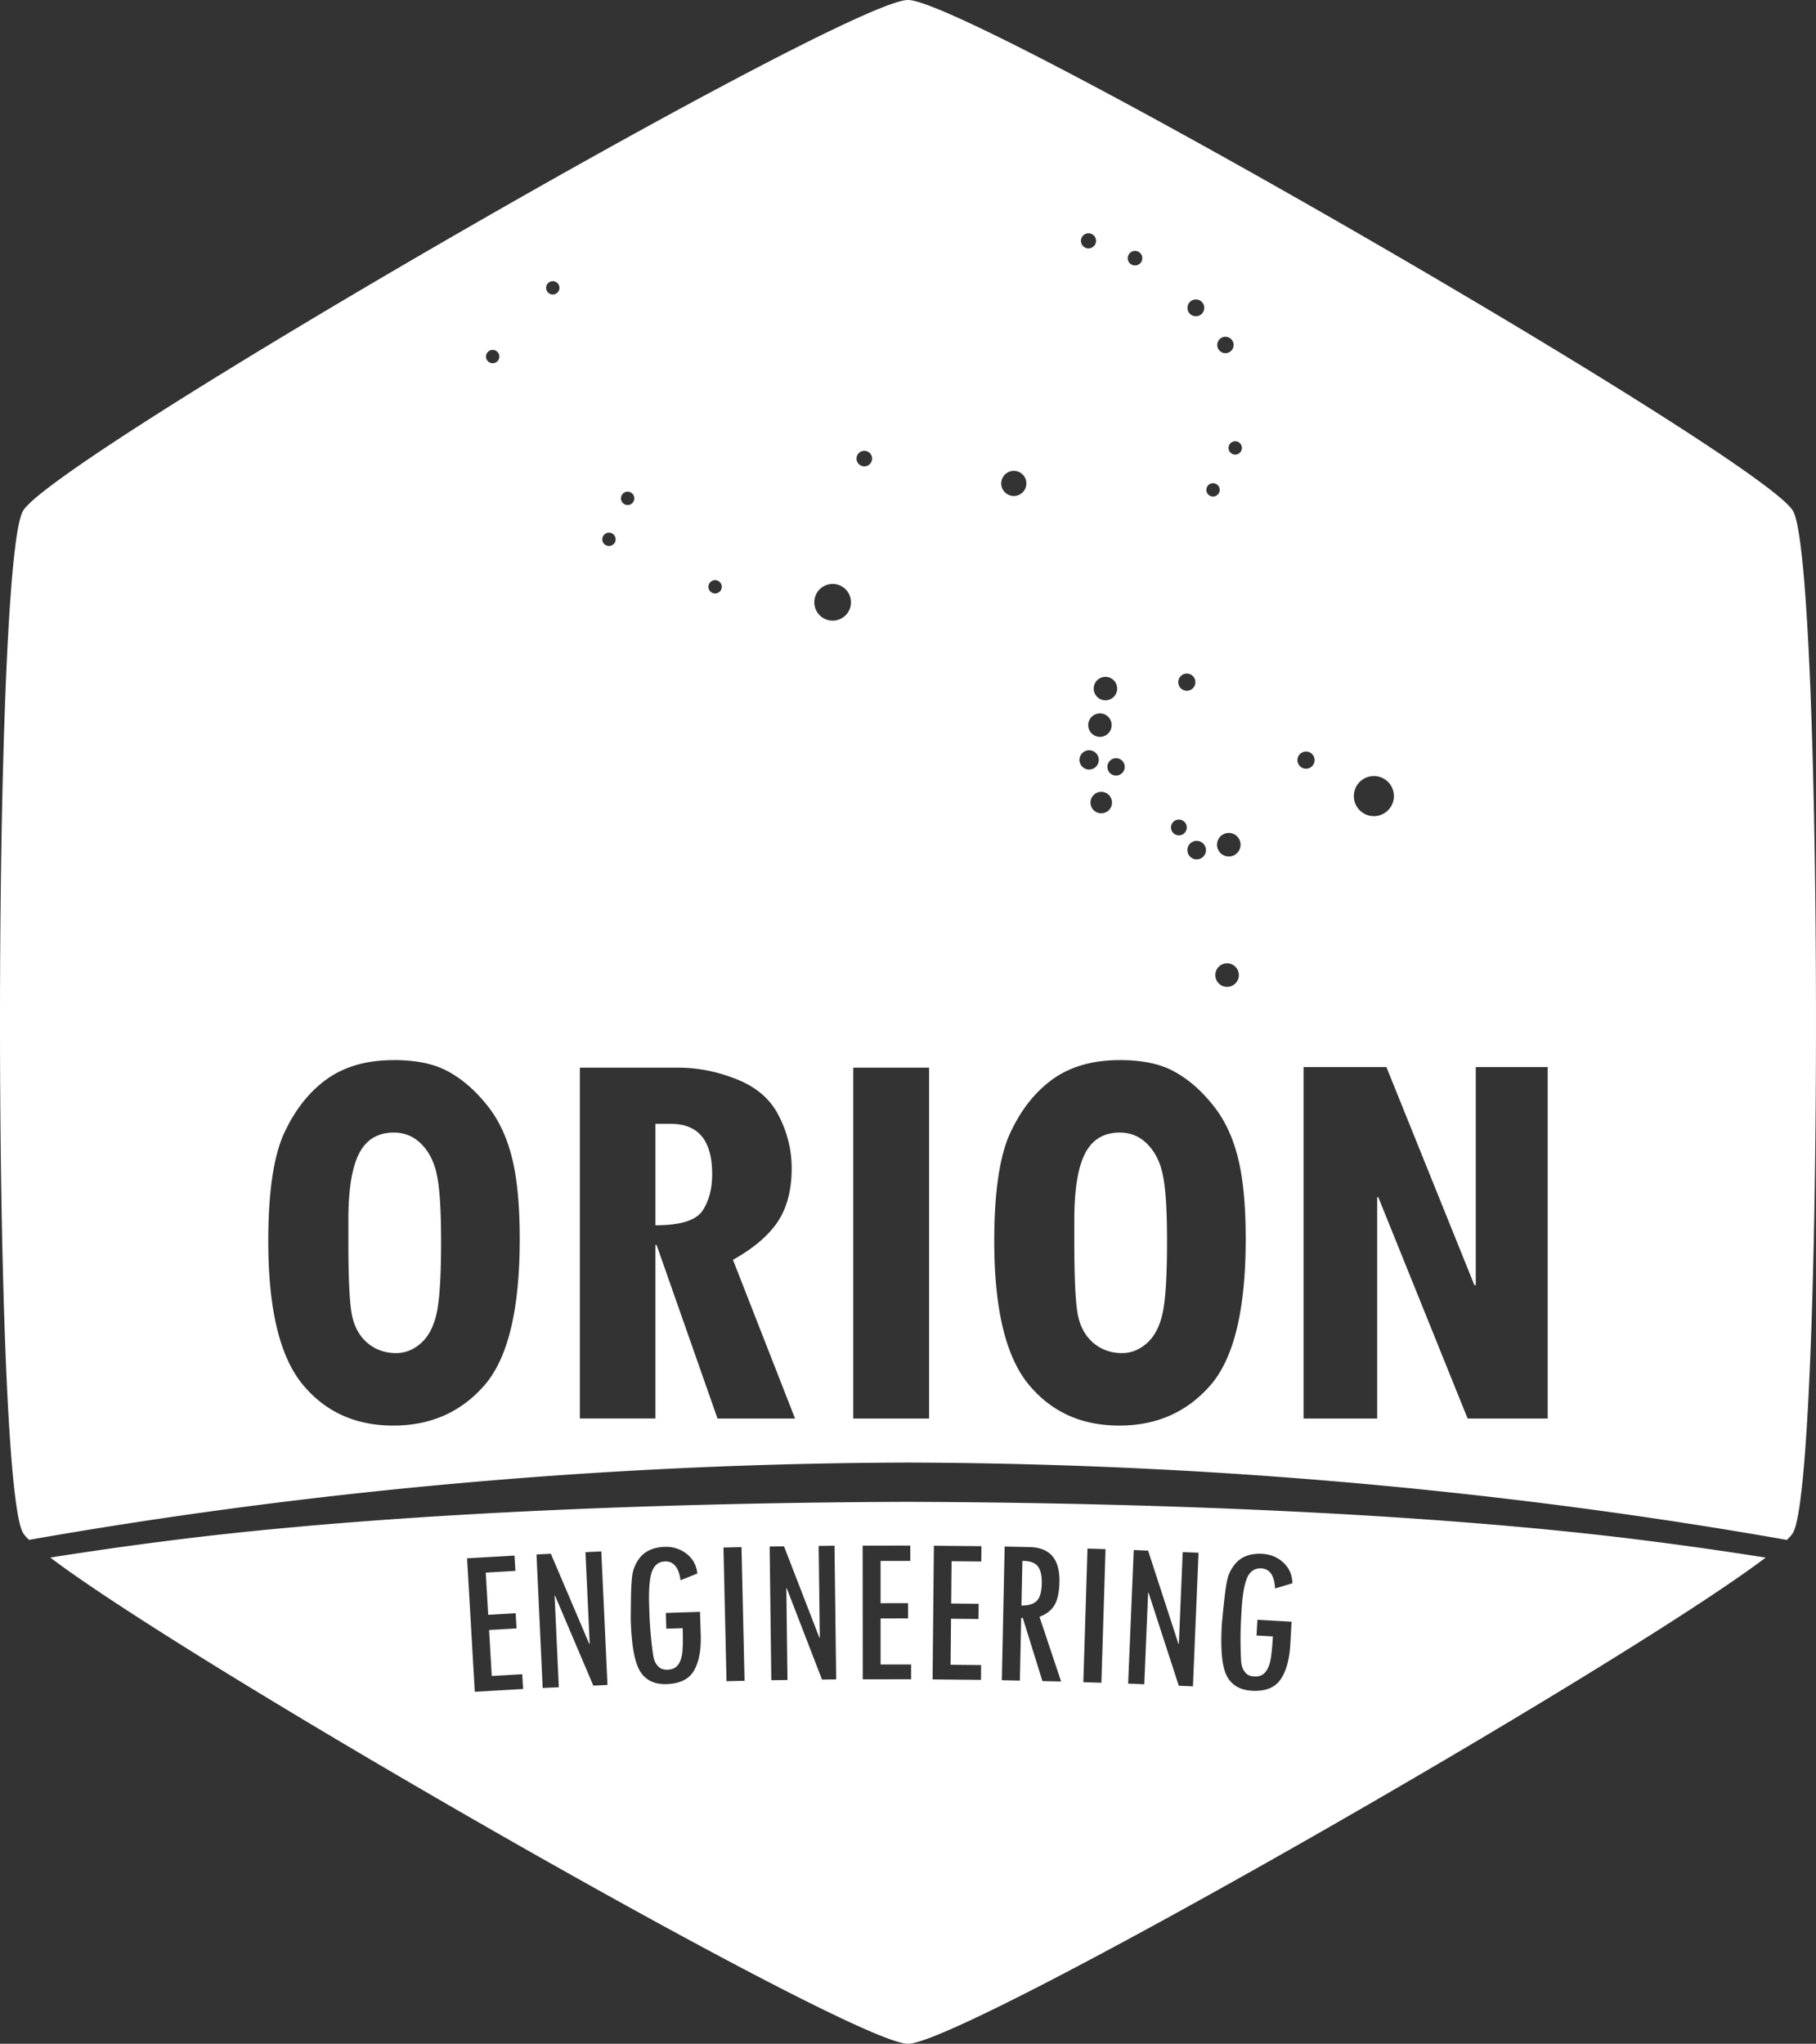 <?xml version="1.0" encoding="UTF-8" standalone="no"?>
<!-- Created with Inkscape (http://www.inkscape.org/) -->

<svg
   xmlns:dc="http://purl.org/dc/elements/1.1/"
   xmlns:cc="http://creativecommons.org/ns#"
   xmlns:rdf="http://www.w3.org/1999/02/22-rdf-syntax-ns#"
   xmlns:svg="http://www.w3.org/2000/svg"
   xmlns="http://www.w3.org/2000/svg"
   xmlns:xlink="http://www.w3.org/1999/xlink"
   xmlns:sodipodi="http://sodipodi.sourceforge.net/DTD/sodipodi-0.dtd"
   xmlns:inkscape="http://www.inkscape.org/namespaces/inkscape"
   width="164.835mm"
   height="185.515mm"
   viewBox="0 0 164.835 185.515"
   version="1.1"
   id="svg1766"
   inkscape:version="0.92.4 (5da689c313, 2019-01-14)"
   sodipodi:docname="ORION_LOGO.svg">
  <rect x="0" y="0" width="164.835" height="185.515" fill="#333333" stroke="none"/>
  <defs
     id="defs1760">
    <radialGradient
       inkscape:collect="always"
       xlink:href="#linearGradient1743"
       id="radialGradient965"
       gradientUnits="userSpaceOnUse"
       gradientTransform="matrix(2.032,0.026,-0.014,1.093,1942.335,173.386)"
       cx="-914.702"
       cy="55.627"
       fx="-914.702"
       fy="55.627"
       r="82.417" />
    <linearGradient
       id="linearGradient1743"
       inkscape:collect="always">
      <stop
         id="stop1739"
         offset="0"
         style="stop-color:#ffff;stop-opacity:1" />
      <stop
         id="stop1741"
         offset="1"
         style="stop-color:#ffff;stop-opacity:1" />
    </linearGradient>
  </defs>
  <sodipodi:namedview
     id="base"
     pagecolor="#ffffff"
     bordercolor="#666666"
     borderopacity="1.0"
     inkscape:pageopacity="0.0"
     inkscape:pageshadow="2"
     inkscape:zoom="0.35"
     inkscape:cx="397.21266"
     inkscape:cy="347.72299"
     inkscape:document-units="mm"
     inkscape:current-layer="layer1"
     showgrid="false"
     inkscape:window-width="1366"
     inkscape:window-height="705"
     inkscape:window-x="-8"
     inkscape:window-y="-8"
     inkscape:window-maximized="1" />
  <g
     inkscape:label="Capa 1"
     inkscape:groupmode="layer"
     id="layer1"
     transform="translate(-0.737,-55.32)">
    <path
       style="opacity:1;fill:url(#radialGradient965);fill-opacity:1;stroke:none;stroke-width:2;stroke-linecap:round;stroke-linejoin:round;stroke-miterlimit:4;stroke-dasharray:4, 4;stroke-dashoffset:0;stroke-opacity:0.573"
       d="m 83.155,55.32 c -5.565,0 -77.548,41.559 -80.331,46.379 -2.783,4.82 -2.783,87.937 0,92.757 0.097,0.169 0.288,0.387 0.549,0.642 19.657,-3.464 47.31,-6.927 79.767,-7.016 32.47,0.089 60.132,3.555 79.79,7.02 0.264,-0.257 0.456,-0.477 0.554,-0.647 2.783,-4.82 2.783,-87.937 0,-92.757 -2.783,-4.82 -74.764,-46.379 -80.33,-46.379 z m 16.367,21.176 a 0.686,0.686 0 0 1 0.53,0.232 0.686,0.686 0 0 1 -0.06,0.967 0.686,0.686 0 0 1 -0.967,-0.059 0.686,0.686 0 0 1 0.059,-0.968 0.686,0.686 0 0 1 0.438,-0.172 z m 4.224,1.599 a 0.66,0.66 0 0 1 0.51,0.223 0.66,0.66 0 0 1 -0.057,0.932 0.66,0.66 0 0 1 -0.932,-0.057 0.66,0.66 0 0 1 0.057,-0.932 0.66,0.66 0 0 1 0.422,-0.165 z m -52.847,2.748 a 0.605,0.605 0 0 1 0.468,0.204 0.605,0.605 0 0 1 -0.053,0.854 0.605,0.605 0 0 1 -0.854,-0.053 0.605,0.605 0 0 1 0.052,-0.854 0.605,0.605 0 0 1 0.387,-0.151 z m 58.366,1.659 a 0.763,0.763 0 0 1 0.59,0.257 0.763,0.763 0 0 1 -0.066,1.077 0.763,0.763 0 0 1 -1.077,-0.067 0.763,0.763 0 0 1 0.067,-1.076 0.763,0.763 0 0 1 0.487,-0.191 z m 2.685,3.389 a 0.743,0.743 0 0 1 0.575,0.251 0.743,0.743 0 0 1 -0.065,1.049 0.743,0.743 0 0 1 -1.05,-0.065 0.743,0.743 0 0 1 0.065,-1.05 0.743,0.743 0 0 1 0.474,-0.186 z m -66.509,1.191 a 0.605,0.605 0 0 1 0.468,0.204 0.605,0.605 0 0 1 -0.052,0.854 0.605,0.605 0 0 1 -0.855,-0.053 0.605,0.605 0 0 1 0.053,-0.854 0.605,0.605 0 0 1 0.387,-0.151 z m 67.402,8.293 a 0.605,0.605 0 0 1 0.468,0.204 0.605,0.605 0 0 1 -0.053,0.854 0.605,0.605 0 0 1 -0.854,-0.052 0.605,0.605 0 0 1 0.053,-0.855 0.605,0.605 0 0 1 0.386,-0.151 z m -33.67,0.866 a 0.706,0.706 0 0 1 0.546,0.238 0.706,0.706 0 0 1 -0.062,0.997 0.706,0.706 0 0 1 -0.997,-0.061 0.706,0.706 0 0 1 0.062,-0.996 0.706,0.706 0 0 1 0.451,-0.177 z m 13.558,1.821 a 1.14,1.14 0 0 1 0.882,0.384 1.14,1.14 0 0 1 -0.099,1.61 1.14,1.14 0 0 1 -1.609,-0.099 1.14,1.14 0 0 1 0.099,-1.61 1.14,1.14 0 0 1 0.728,-0.285 z m 18.097,1.119 a 0.605,0.605 0 0 1 0.468,0.204 0.605,0.605 0 0 1 -0.053,0.855 0.605,0.605 0 0 1 -0.854,-0.053 0.605,0.605 0 0 1 0.052,-0.854 0.605,0.605 0 0 1 0.387,-0.152 z m -53.136,0.77 a 0.605,0.605 0 0 1 0.468,0.205 0.605,0.605 0 0 1 -0.053,0.854 0.605,0.605 0 0 1 -0.854,-0.053 0.605,0.605 0 0 1 0.052,-0.854 0.605,0.605 0 0 1 0.387,-0.152 z m -1.694,3.719 a 0.605,0.605 0 0 1 0.468,0.205 0.605,0.605 0 0 1 -0.052,0.854 0.605,0.605 0 0 1 -0.855,-0.053 0.605,0.605 0 0 1 0.053,-0.854 0.605,0.605 0 0 1 0.387,-0.152 z m 9.633,4.309 a 0.605,0.605 0 0 1 0.468,0.205 0.605,0.605 0 0 1 -0.053,0.854 0.605,0.605 0 0 1 -0.854,-0.053 0.605,0.605 0 0 1 0.053,-0.854 0.605,0.605 0 0 1 0.387,-0.152 z m 10.643,0.348 a 1.664,1.664 0 0 1 5.29e-4,0 1.664,1.664 0 0 1 1.287,0.562 1.664,1.664 0 0 1 -0.145,2.35 1.664,1.664 0 0 1 -2.35,-0.145 1.664,1.664 0 0 1 0.145,-2.35 1.664,1.664 0 0 1 1.062,-0.417 z m 32.17,8.136 a 0.779,0.779 0 0 1 0.602,0.263 0.779,0.779 0 0 1 -0.068,1.099 0.779,0.779 0 0 1 -1.099,-0.068 0.779,0.779 0 0 1 0.068,-1.099 0.779,0.779 0 0 1 0.497,-0.195 z m -7.395,0.296 a 1.064,1.064 0 0 1 0.823,0.359 1.064,1.064 0 0 1 -0.092,1.502 1.064,1.064 0 0 1 -1.502,-0.092 1.064,1.064 0 0 1 0.092,-1.502 1.064,1.064 0 0 1 0.679,-0.266 z m -0.499,3.319 a 1.064,1.064 0 0 1 0.823,0.359 1.064,1.064 0 0 1 -0.092,1.502 1.064,1.064 0 0 1 -1.502,-0.092 1.064,1.064 0 0 1 0.092,-1.501 1.064,1.064 0 0 1 0.679,-0.267 z m -0.976,3.345 a 0.875,0.875 0 0 1 0.677,0.295 0.875,0.875 0 0 1 -0.076,1.235 0.875,0.875 0 0 1 -1.235,-0.076 0.875,0.875 0 0 1 0.076,-1.235 0.875,0.875 0 0 1 0.559,-0.219 z m 19.691,0.117 a 0.779,0.779 0 0 1 0.602,0.263 0.779,0.779 0 0 1 -0.068,1.099 0.779,0.779 0 0 1 -1.099,-0.068 0.779,0.779 0 0 1 0.068,-1.099 0.779,0.779 0 0 1 0.497,-0.195 z m -17.244,0.605 a 0.786,0.786 0 0 1 0.608,0.265 0.786,0.786 0 0 1 -0.068,1.11 0.786,0.786 0 0 1 -1.111,-0.068 0.786,0.786 0 0 1 0.069,-1.11 0.786,0.786 0 0 1 0.502,-0.197 z m 23.377,1.621 a 1.819,1.819 0 0 1 1.406,0.613 1.819,1.819 0 0 1 -0.158,2.567 1.819,1.819 0 0 1 -2.567,-0.158 1.819,1.819 0 0 1 0.158,-2.567 1.819,1.819 0 0 1 1.161,-0.455 z m -24.725,1.431 a 0.976,0.976 0 0 1 5.3e-4,0 0.976,0.976 0 0 1 0.754,0.329 0.976,0.976 0 0 1 -0.085,1.377 0.976,0.976 0 0 1 -1.377,-0.085 0.976,0.976 0 0 1 0.085,-1.377 0.976,0.976 0 0 1 0.623,-0.244 z m 7.052,2.519 a 0.715,0.715 0 0 1 0.553,0.241 0.715,0.715 0 0 1 -0.062,1.01 0.715,0.715 0 0 1 -1.01,-0.062 0.715,0.715 0 0 1 0.062,-1.01 0.715,0.715 0 0 1 0.457,-0.179 z m 4.522,1.212 a 1.069,1.069 0 0 1 0.826,0.361 1.069,1.069 0 0 1 -0.093,1.508 1.069,1.069 0 0 1 -1.508,-0.093 1.069,1.069 0 0 1 0.093,-1.508 1.069,1.069 0 0 1 0.682,-0.268 z m -2.91,0.718 a 0.842,0.842 0 0 1 0.651,0.284 0.842,0.842 0 0 1 -0.073,1.188 0.842,0.842 0 0 1 -1.188,-0.073 0.842,0.842 0 0 1 0.073,-1.188 0.842,0.842 0 0 1 0.537,-0.211 z m 2.755,11.116 a 1.069,1.069 0 0 1 0.826,0.361 1.069,1.069 0 0 1 -0.093,1.508 1.069,1.069 0 0 1 -1.508,-0.093 1.069,1.069 0 0 1 0.092,-1.508 1.069,1.069 0 0 1 0.682,-0.268 z m -75.603,8.784 c 2.023,0 3.655,0.34 4.896,1.02 1.241,0.663 2.388,1.641 3.442,2.933 1.071,1.275 1.853,2.865 2.346,4.769 0.493,1.887 0.739,4.394 0.739,7.523 0,6.409 -1.071,10.837 -3.213,13.286 -2.125,2.431 -4.879,3.647 -8.262,3.647 -3.451,0 -6.206,-1.258 -8.263,-3.774 -2.057,-2.533 -3.086,-6.851 -3.086,-12.954 0,-4.471 0.485,-7.752 1.454,-9.843 0.969,-2.091 2.252,-3.714 3.85,-4.871 1.615,-1.156 3.647,-1.734 6.095,-1.734 z m 65.893,0 c 2.023,0 3.655,0.34 4.896,1.02 1.241,0.663 2.389,1.641 3.443,2.933 1.071,1.275 1.853,2.865 2.346,4.769 0.493,1.887 0.74,4.394 0.74,7.523 0,6.409 -1.071,10.837 -3.213,13.286 -2.125,2.431 -4.879,3.647 -8.262,3.647 -3.451,0 -6.205,-1.258 -8.262,-3.774 -2.057,-2.533 -3.086,-6.851 -3.086,-12.954 0,-4.471 0.484,-7.752 1.454,-9.843 0.969,-2.091 2.252,-3.714 3.85,-4.871 1.615,-1.156 3.647,-1.734 6.095,-1.734 z m 16.677,0.638 h 7.522 l 7.982,19.788 h 0.128 v -19.788 h 6.528 v 31.901 h -7.267 l -8.11,-20.094 h -0.102 v 20.094 h -6.681 z m -65.689,0.051 h 8.951 c 1.785,0 3.561,0.357 5.329,1.071 1.785,0.714 3.052,1.828 3.8,3.341 0.765,1.513 1.147,3.086 1.147,4.718 0,1.972 -0.425,3.595 -1.275,4.87 -0.85,1.258 -2.201,2.405 -4.055,3.442 l 5.636,14.408 H 65.866 L 60.332,168.323 h -0.102 v 15.759 h -6.86 z m 24.812,0 h 6.885 v 31.85 h -6.885 z m -17.952,5.1 v 9.206 c 2.244,0 3.663,-0.434 4.258,-1.301 0.595,-0.884 0.892,-1.997 0.892,-3.34 0,-3.043 -1.249,-4.565 -3.748,-4.565 z m -23.741,0.791 c -1.462,0 -2.516,0.638 -3.162,1.913 -0.646,1.258 -0.969,3.264 -0.969,6.018 v 2.04 c 0,3.349 0.111,5.559 0.332,6.63 0.221,1.054 0.689,1.887 1.403,2.499 0.731,0.612 1.598,0.918 2.601,0.918 0.816,0 1.564,-0.297 2.244,-0.892 0.68,-0.595 1.156,-1.496 1.428,-2.703 0.272,-1.224 0.408,-3.392 0.408,-6.503 0,-2.788 -0.119,-4.768 -0.357,-5.941 -0.221,-1.19 -0.68,-2.15 -1.377,-2.881 -0.697,-0.731 -1.547,-1.097 -2.55,-1.097 z m 65.893,0 c -1.462,0 -2.516,0.638 -3.162,1.913 -0.646,1.258 -0.969,3.264 -0.969,6.018 v 2.04 c 0,3.349 0.11,5.559 0.331,6.63 0.221,1.054 0.689,1.887 1.403,2.499 0.731,0.612 1.598,0.918 2.601,0.918 0.816,0 1.564,-0.297 2.244,-0.892 0.68,-0.595 1.156,-1.496 1.428,-2.703 0.272,-1.224 0.408,-3.392 0.408,-6.503 -1e-4,-2.788 -0.119,-4.768 -0.357,-5.941 -0.221,-1.19 -0.68,-2.15 -1.377,-2.881 -0.697,-0.731 -1.547,-1.097 -2.55,-1.097 z m -19.242,33.52 c -0.242,10e-4 -0.5,10e-4 -0.742,0.002 -24.379,0.111 -48.046,1.236 -65.568,3.426 -4.117,0.515 -7.96,1.065 -11.531,1.629 13.157,9.966 72.809,44.135 77.855,44.135 5.046,0 64.683,-34.16 77.85,-44.131 -3.578,-0.566 -7.429,-1.117 -11.555,-1.633 -17.522,-2.19 -41.19,-3.316 -65.568,-3.426 -0.241,-0.001 -0.499,-0.001 -0.742,-0.002 z m 0.222,3.97 v 1.391 l -2.696,0.002 v 3.839 l 2.496,-0.002 v 1.381 l -2.495,0.002 v 4.182 l 2.772,-0.002 v 1.343 l -4.391,0.003 -0.01,-12.136 z m -6.879,0.012 0.152,12.135 -1.286,0.016 -3.199,-8.286 -0.038,5.3e-4 0.103,8.325 -1.467,0.018 -0.151,-12.135 1.305,-0.016 3.21,8.296 0.038,-5.3e-4 -0.104,-8.334 z m 9.021,0.001 4.315,0.042 -0.013,1.391 -2.696,-0.026 -0.038,3.839 2.496,0.025 -0.014,1.381 -2.495,-0.025 -0.041,4.182 2.772,0.027 -0.013,1.343 -4.391,-0.043 z m 6.423,0.076 2.267,0.048 c 1.848,0.039 2.75,1.093 2.706,3.163 -0.02,0.94 -0.172,1.645 -0.455,2.115 -0.283,0.47 -0.735,0.82 -1.356,1.048 l 1.963,5.873 -1.696,-0.036 -1.784,-5.736 -0.143,-0.003 -0.12,5.695 -1.638,-0.035 z m -30.862,0.028 h 5.29e-4 c 0.762,-0.025 1.426,0.185 1.994,0.63 0.567,0.439 0.892,1.035 0.974,1.788 l -1.524,0.612 c -0.165,-1.164 -0.632,-1.733 -1.4,-1.707 -0.59,0.019 -0.993,0.338 -1.208,0.955 -0.208,0.61 -0.289,1.617 -0.243,3.019 l 0.02,0.619 c 0.027,0.812 0.078,1.589 0.153,2.33 0.075,0.735 0.14,1.272 0.196,1.613 0.056,0.341 0.156,0.611 0.303,0.81 0.146,0.199 0.297,0.331 0.452,0.395 0.161,0.065 0.346,0.093 0.556,0.086 0.393,-0.013 0.695,-0.143 0.902,-0.392 0.208,-0.248 0.345,-0.599 0.413,-1.053 0.068,-0.46 0.084,-1.235 0.048,-2.327 l -1.485,0.049 -0.047,-1.428 3.104,-0.102 0.067,2.047 c 0.046,1.396 -0.156,2.489 -0.607,3.279 -0.451,0.784 -1.279,1.195 -2.485,1.235 -1.079,0.036 -1.872,-0.335 -2.38,-1.113 -0.509,-0.784 -0.8,-2.309 -0.875,-4.574 -0.01,-0.267 0,-0.975 0.015,-2.126 0.019,-1.157 0.075,-1.94 0.17,-2.35 0.101,-0.416 0.275,-0.804 0.524,-1.161 0.249,-0.364 0.571,-0.638 0.965,-0.823 0.394,-0.191 0.86,-0.295 1.4,-0.313 z m 6.978,0.023 0.276,12.133 -1.638,0.037 -0.276,-12.133 z m 31.403,0.131 1.638,0.051 -0.376,12.13 -1.638,-0.051 z m 4.198,0.133 1.304,0.055 2.754,8.457 0.038,0.002 0.349,-8.327 1.437,0.06 -0.508,12.125 -1.285,-0.054 -2.745,-8.448 -0.038,-0.002 -0.348,8.318 -1.466,-0.061 z m -48.327,0.127 0.56,12.123 -1.285,0.059 -3.477,-8.174 -0.038,0.002 0.383,8.317 -1.465,0.067 -0.56,-12.122 1.303,-0.06 3.487,8.183 0.038,-0.002 -0.384,-8.326 z m 59.596,0.212 c 0.127,-0.004 0.257,-0.002 0.391,0.006 0.761,0.043 1.404,0.311 1.93,0.805 0.526,0.488 0.796,1.11 0.811,1.868 l -1.572,0.474 c -0.061,-1.174 -0.476,-1.782 -1.243,-1.825 -0.59,-0.033 -1.019,0.248 -1.288,0.843 -0.262,0.589 -0.432,1.585 -0.512,2.986 l -0.035,0.618 c -0.045,0.812 -0.065,1.59 -0.055,2.335 0.01,0.738 0.027,1.28 0.052,1.625 0.025,0.345 0.102,0.623 0.23,0.834 0.128,0.211 0.266,0.355 0.414,0.434 0.155,0.079 0.337,0.124 0.546,0.135 0.393,0.022 0.704,-0.081 0.933,-0.31 0.229,-0.229 0.398,-0.566 0.505,-1.011 0.108,-0.452 0.192,-1.223 0.254,-2.314 l -1.484,-0.084 0.08,-1.426 3.101,0.175 -0.115,2.044 c -0.078,1.395 -0.377,2.466 -0.896,3.213 -0.519,0.74 -1.381,1.077 -2.585,1.009 -1.078,-0.061 -1.835,-0.501 -2.273,-1.32 -0.437,-0.826 -0.592,-2.371 -0.464,-4.634 0.015,-0.266 0.084,-0.972 0.205,-2.116 0.122,-1.151 0.248,-1.926 0.379,-2.325 0.137,-0.406 0.346,-0.776 0.626,-1.11 0.28,-0.34 0.624,-0.585 1.033,-0.734 0.307,-0.116 0.651,-0.18 1.031,-0.192 z m -67.474,0.165 0.081,1.389 -2.691,0.156 0.222,3.832 2.491,-0.145 0.08,1.379 -2.491,0.144 0.242,4.175 2.767,-0.161 0.078,1.341 -4.384,0.254 -0.702,-12.116 z m 46.1,0.481 -0.086,4.057 c 0.635,7.9e-4 1.095,-0.139 1.381,-0.419 0.292,-0.286 0.446,-0.81 0.462,-1.572 0.015,-0.73 -0.104,-1.253 -0.358,-1.57 -0.247,-0.316 -0.682,-0.481 -1.304,-0.495 z"
       id="path953"
       inkscape:connector-curvature="0" />
  </g>
</svg>
